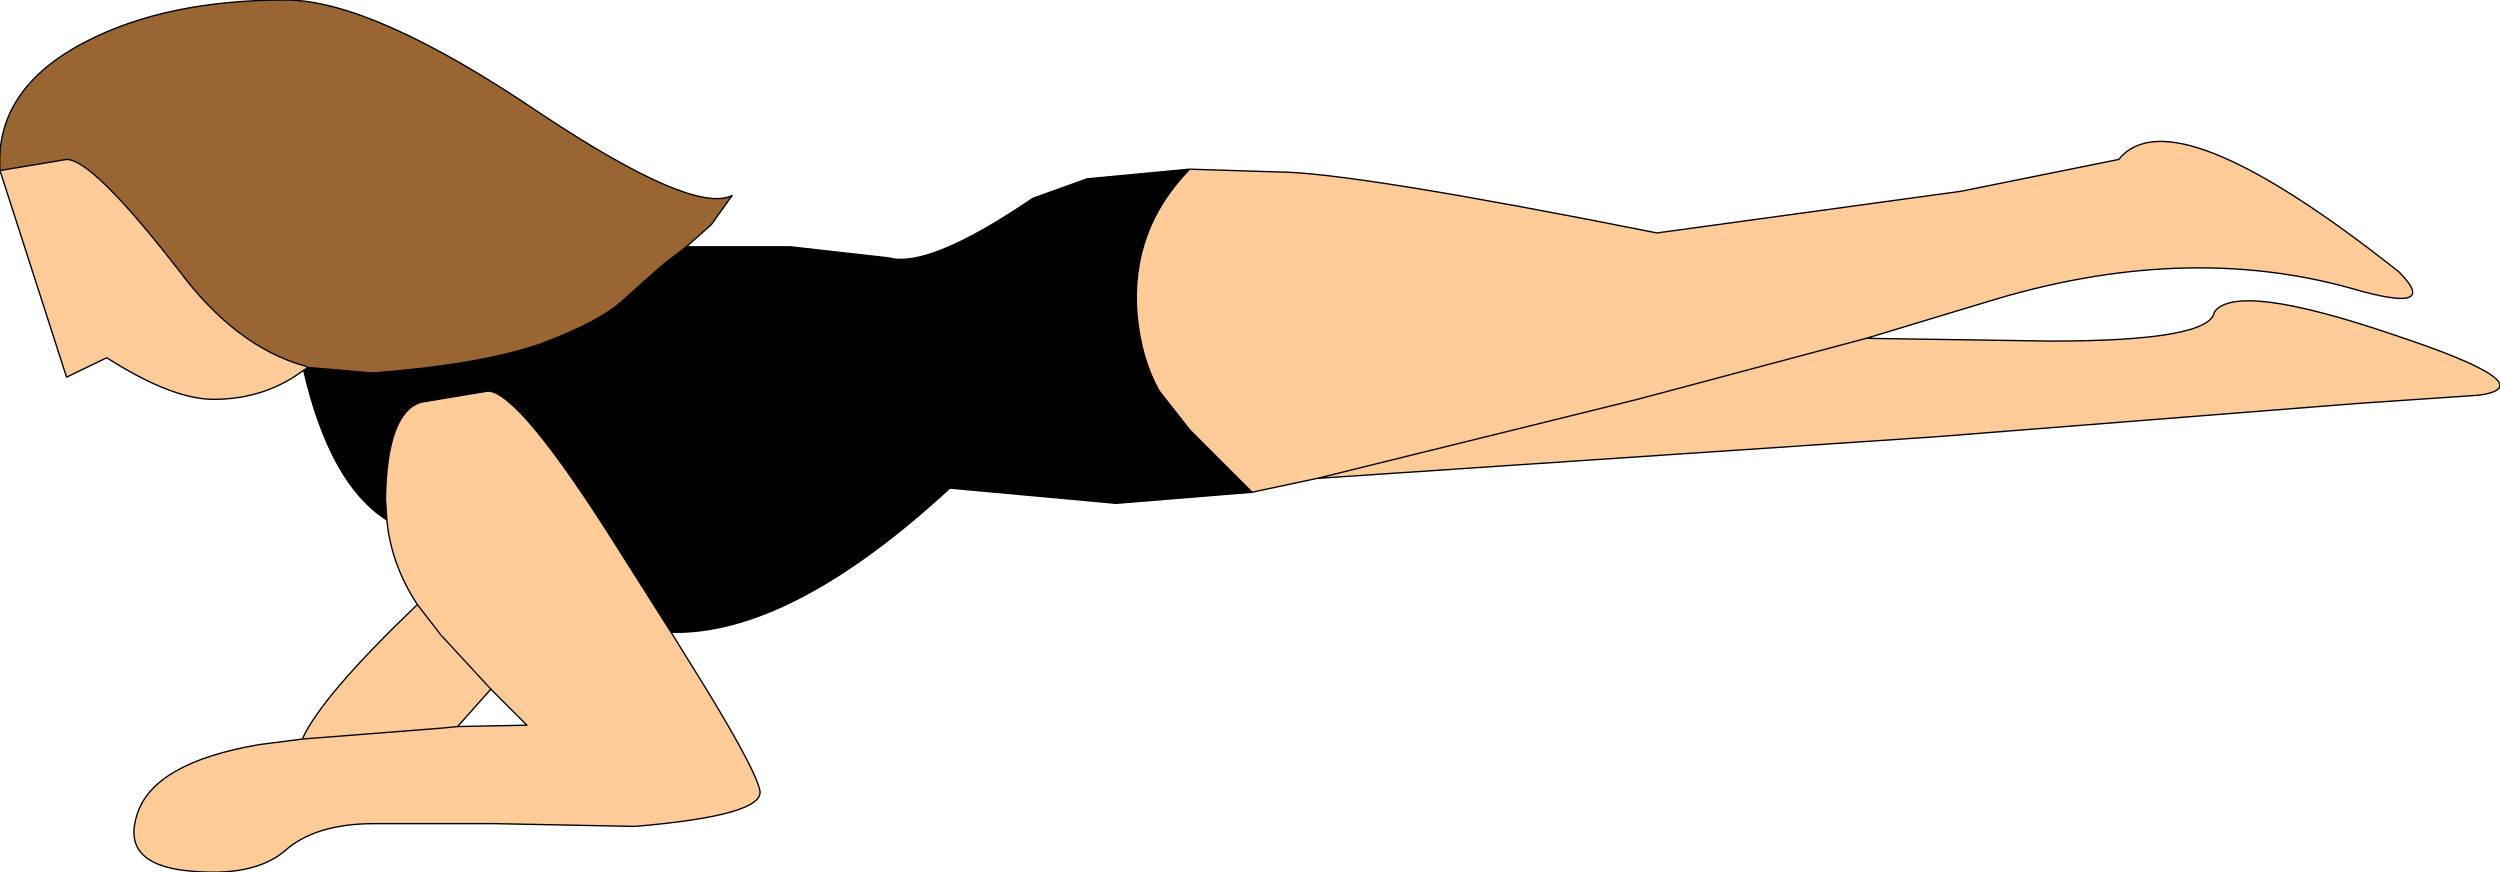<?xml version="1.0" encoding="UTF-8" standalone="no"?>
<svg xmlns:ffdec="https://www.free-decompiler.com/flash" xmlns:xlink="http://www.w3.org/1999/xlink" ffdec:objectType="shape" height="31.45px" width="90.15px" xmlns="http://www.w3.org/2000/svg">
  <g transform="matrix(1.0, 0.0, 0.0, 1.0, 251.1, 198.8)">
    <path d="M-208.2 -192.7 L-205.05 -192.6 Q-202.4 -192.6 -191.35 -190.4 L-180.4 -191.9 -174.7 -193.05 Q-172.75 -195.45 -164.6 -189.0 -163.05 -187.45 -166.3 -188.4 -172.4 -190.1 -179.5 -187.9 L-183.8 -186.6 -177.15 -186.5 Q-171.4 -186.5 -171.25 -187.55 -170.45 -188.65 -164.85 -186.75 -159.25 -184.9 -161.7 -184.55 L-166.1 -184.25 -181.3 -183.05 -203.6 -181.55 -205.95 -181.05 -208.2 -183.3 -209.3 -184.7 Q-209.95 -185.85 -210.1 -187.45 -210.35 -190.5 -208.2 -192.7 M-226.9 -176.0 L-226.25 -174.95 Q-223.9 -171.2 -223.7 -170.3 -223.5 -169.4 -228.2 -169.0 L-233.3 -169.1 -237.6 -169.1 Q-239.75 -169.1 -240.85 -168.1 -242.0 -167.15 -244.35 -167.4 -246.75 -167.65 -246.15 -169.45 -245.55 -171.3 -241.75 -171.95 L-240.2 -172.15 Q-239.5 -173.7 -236.05 -177.0 -237.0 -178.45 -237.15 -180.05 L-237.2 -180.8 Q-237.15 -183.95 -235.9 -184.3 L-233.5 -184.7 Q-232.35 -184.65 -228.8 -179.0 L-226.9 -176.0 M-240.15 -185.45 Q-241.55 -184.4 -243.4 -184.4 -244.9 -184.4 -247.25 -185.9 L-248.7 -185.2 -251.1 -192.65 -248.7 -193.05 Q-247.75 -193.05 -244.65 -189.05 -242.6 -186.3 -240.1 -185.6 L-240.15 -185.45 M-183.8 -186.6 L-192.05 -184.4 -203.6 -181.55 -192.05 -184.4 -183.8 -186.6 M-233.4 -173.95 L-235.2 -175.9 -236.05 -177.0 -235.2 -175.9 -233.4 -173.95 -234.6 -172.6 -232.1 -172.65 -233.4 -173.95 M-240.2 -172.15 L-235.1 -172.55 -234.6 -172.6 -235.1 -172.55 -240.2 -172.15" fill="#ffcc99" fill-rule="evenodd" stroke="none"/>
    <path d="M-251.1 -192.65 Q-251.3 -195.6 -248.0 -197.3 -245.1 -198.8 -240.8 -198.8 -237.65 -198.8 -231.6 -194.7 -226.1 -191.05 -224.7 -191.75 L-225.45 -190.7 -226.35 -189.9 -227.2 -189.25 -228.6 -188.0 Q-229.45 -187.2 -231.6 -186.4 -233.75 -185.65 -237.65 -185.35 L-240.0 -185.55 -240.1 -185.6 Q-242.6 -186.3 -244.65 -189.05 -247.75 -193.05 -248.7 -193.05 L-251.1 -192.65" fill="#996633" fill-rule="evenodd" stroke="none"/>
    <path d="M-205.95 -181.05 L-210.85 -180.65 -216.85 -181.2 Q-222.6 -175.9 -226.9 -176.0 L-228.8 -179.0 Q-232.35 -184.65 -233.5 -184.7 L-235.9 -184.3 Q-237.15 -183.95 -237.2 -180.8 L-237.15 -180.05 Q-239.2 -181.35 -240.15 -185.45 L-240.0 -185.55 -237.65 -185.35 Q-233.75 -185.65 -231.6 -186.4 -229.45 -187.2 -228.6 -188.0 L-227.2 -189.25 -226.35 -189.9 -222.6 -189.9 -219.05 -189.5 Q-217.6 -189.1 -213.85 -191.65 L-211.9 -192.35 -208.2 -192.7 Q-210.35 -190.5 -210.1 -187.45 -209.95 -185.85 -209.3 -184.7 L-208.2 -183.3 -205.95 -181.05" fill="#000000" fill-rule="evenodd" stroke="none"/>
    <path d="M-208.2 -192.7 L-205.05 -192.6 Q-202.4 -192.6 -191.35 -190.4 L-180.4 -191.9 -174.7 -193.05 Q-172.75 -195.45 -164.6 -189.0 -163.05 -187.45 -166.3 -188.4 -172.4 -190.1 -179.5 -187.9 L-183.8 -186.6 -177.15 -186.5 Q-171.4 -186.5 -171.25 -187.55 -170.45 -188.65 -164.85 -186.75 -159.25 -184.9 -161.7 -184.55 L-166.1 -184.25 -181.3 -183.05 -203.6 -181.55 -205.95 -181.05 -210.85 -180.65 -216.85 -181.2 Q-222.6 -175.9 -226.9 -176.0 L-226.25 -174.95 Q-223.9 -171.2 -223.7 -170.3 -223.5 -169.4 -228.2 -169.0 L-233.3 -169.1 -237.6 -169.1 Q-239.75 -169.1 -240.85 -168.1 -242.0 -167.15 -244.35 -167.4 -246.75 -167.65 -246.15 -169.45 -245.55 -171.3 -241.75 -171.95 L-240.2 -172.15 Q-239.5 -173.7 -236.05 -177.0 -237.0 -178.45 -237.15 -180.05 -239.2 -181.35 -240.15 -185.45 -241.55 -184.4 -243.4 -184.4 -244.9 -184.4 -247.25 -185.9 L-248.7 -185.2 -251.1 -192.65 Q-251.3 -195.6 -248.0 -197.3 -245.1 -198.8 -240.8 -198.8 -237.65 -198.8 -231.6 -194.7 -226.1 -191.05 -224.7 -191.75 L-225.45 -190.7 -226.35 -189.9 -222.6 -189.9 -219.05 -189.5 Q-217.6 -189.1 -213.85 -191.65 L-211.9 -192.35 -208.2 -192.7 Q-210.35 -190.5 -210.1 -187.45 -209.95 -185.85 -209.3 -184.7 L-208.2 -183.3 -205.95 -181.05 M-203.6 -181.55 L-192.05 -184.4 -183.8 -186.6 M-226.35 -189.9 L-227.2 -189.25 -228.6 -188.0 Q-229.45 -187.2 -231.6 -186.4 -233.75 -185.65 -237.65 -185.35 L-240.0 -185.55 -240.15 -185.45 M-240.1 -185.6 Q-242.6 -186.3 -244.65 -189.05 -247.75 -193.05 -248.7 -193.05 L-251.1 -192.65 M-226.9 -176.0 L-228.8 -179.0 Q-232.35 -184.65 -233.5 -184.7 L-235.9 -184.3 Q-237.15 -183.95 -237.2 -180.8 L-237.15 -180.05 M-240.1 -185.6 L-240.0 -185.55 M-236.05 -177.0 L-235.2 -175.9 -233.4 -173.95 -232.1 -172.65 -234.6 -172.6 -235.1 -172.55 -240.2 -172.15 M-233.4 -173.95 L-234.6 -172.6" fill="none" stroke="#000000" stroke-linecap="round" stroke-linejoin="round" stroke-width="0.05"/>
  </g>
</svg>

